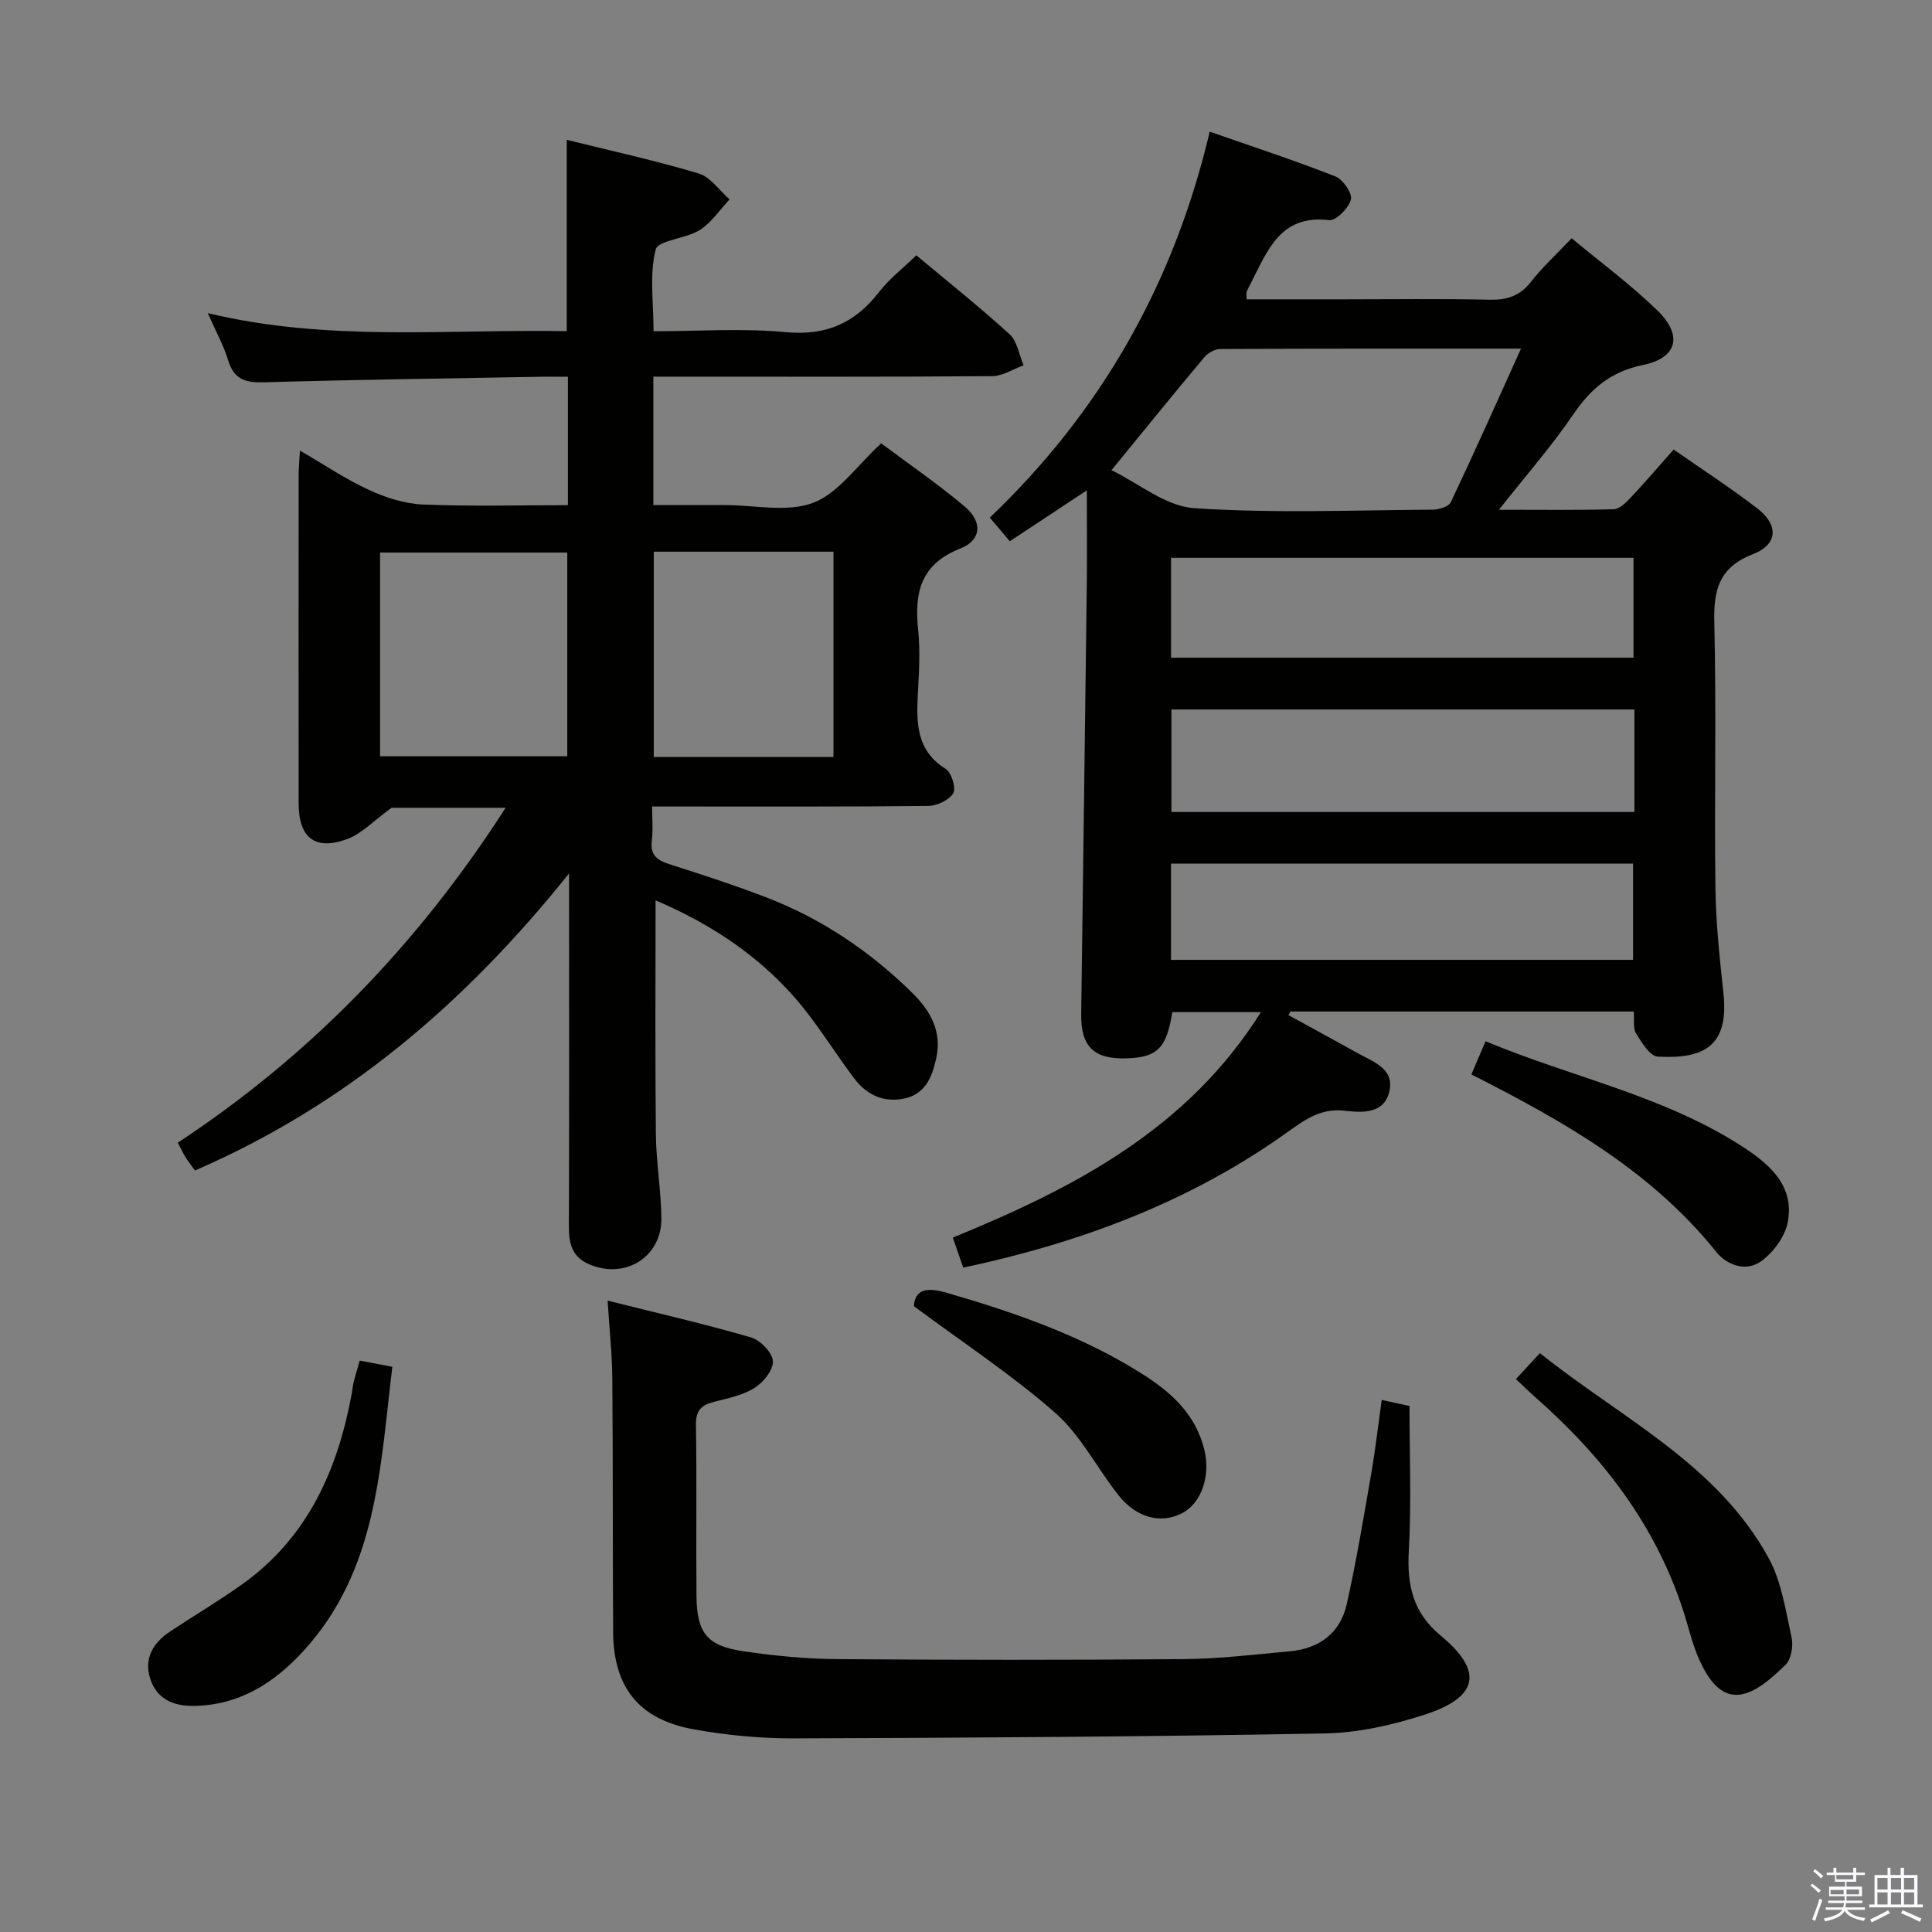 <svg enable-background="new 0 0 400 400" viewBox="0 0 400 400" xmlns="http://www.w3.org/2000/svg"><rect x="0" y="0" width="400" height="400" fill="#808080" stroke="none"/><path d="m374.8 390.4.4-.4c.7.5 1.3 1 1.8 1.4l-.5.5c-.5-.6-1.1-1.1-1.7-1.5zm1 7.3-.6-.3c.5-1.4 1.1-2.8 1.5-4.3.2.1.4.2.6.3-.5 1.3-1 2.8-1.5 4.3zm-.4-10.3.4-.4c.4.3 1 .8 1.7 1.4l-.5.5c-.4-.5-1-1-1.6-1.5zm2.5.3h1.7v-1h.6v1h3.5v-1h.6v1h1.8v.5h-1.8v1.4h-2v1h3.2v2h-3.2v.9h3.3v.5h-3.4c0 .3-.1.6-.1.9h4v.5h-3.7c.7.9 1.9 1.5 3.8 1.7-.1.2-.2.4-.3.6-2.1-.4-3.5-1.1-4-2.1-.4 1-1.8 1.7-4 2.2-.1-.2-.2-.4-.3-.6 2.1-.4 3.4-1 3.8-1.8h-3.4v-.5h3.6c.1-.3.1-.6.2-.9h-3.3v-.5h3.4c0-.3 0-.6 0-.9h-3.2v-2h3.3v-1h-2.1v-1.4h-1.7v-.5zm1.1 3.5v1h2.7c0-.3 0-.4 0-.4 0-.2 0-.2 0-.2 0-.1 0-.2 0-.3h-2.7zm1.2-3v.9h3.5v-.9zm4.7 3h-2.6v.6.4h2.6z" fill="#fbfafc"/><path d="m393.6 386.7h.6v1.5h2.8v6.1h1.1v.6h-11.1v-.6h1.1v-6.1h2.7v-1.5h.6v1.5h2.1v-1.5zm-2.7 8.8.4.6c-1.2.6-2.5 1.3-3.8 1.9-.1-.2-.2-.4-.3-.6 1.2-.6 2.5-1.2 3.7-1.9zm-2.2-6.7v2.4h2.1v-2.4zm0 3v2.5h2.1v-2.5zm2.8-3v2.4h2.1v-2.4zm0 3v2.5h2.1v-2.5zm6 6.1c-1.4-.7-2.7-1.3-3.9-1.8l.3-.6c1.5.6 2.7 1.2 3.9 1.7zm-1.2-9.1h-2.1v2.4h2.1zm-2.1 3v2.5h2.1v-2.5z" fill="#fbfafc"/><g fill="#010100"><path d="m135.73 186.41c0 16.25-.11 32.34.06 48.42.06 5.8 1.08 11.6 1.14 17.4.08 8.11-7.63 12.77-15.07 9.47-3.47-1.54-4.09-4.31-4.08-7.76.08-22.33.04-44.67.04-67 0-1.62 0-3.24 0-6.11-21.57 26.95-46.33 48.03-77.46 61.51-.68-.95-1.37-1.83-1.95-2.76-.53-.84-.94-1.75-1.6-3 27.45-18.08 49.73-41.11 67.88-69.34-9.15 0-17.25 0-23.63 0-3.78 2.75-6.16 5.36-9.12 6.46-6.7 2.49-10.11-.23-10.11-7.38-.02-22.67-.01-45.33 0-68 0-1.44.15-2.87.27-5.03 5.09 2.95 9.48 5.93 14.24 8.12 3.47 1.6 7.4 2.88 11.17 3.04 9.93.42 19.89.14 30.07.14 0-9.12 0-17.54 0-26.59-1.98 0-3.75-.03-5.52 0-19.15.35-38.29.6-57.43 1.15-3.8.11-6.2-.59-7.39-4.54-.94-3.13-2.58-6.05-4.22-9.78 24.92 5.99 49.53 3.29 74.32 3.73 0-13.32 0-26.19 0-39.61 9.09 2.26 18.29 4.27 27.3 6.96 2.45.73 4.29 3.53 6.41 5.37-2.03 2.15-3.74 4.81-6.16 6.34-2.88 1.82-8.64 2.09-9.14 4.06-1.32 5.12-.44 10.81-.44 16.9 9.19 0 18.38-.66 27.42.19 8.35.78 14.3-1.9 19.26-8.3 2.12-2.73 4.94-4.91 7.72-7.61 6.45 5.39 13.08 10.66 19.33 16.36 1.59 1.45 1.95 4.24 2.88 6.42-2.18.78-4.35 2.23-6.53 2.24-21.5.17-43 .1-64.5.1-1.79 0-3.58 0-5.62 0v26.59h13.75 1c6.17-.01 12.93 1.57 18.33-.47 5.22-1.97 9.03-7.67 14.09-12.31 5.43 4.06 11.56 8.28 17.24 13.03 3.77 3.15 3.59 6.98-.86 8.74-8.33 3.3-9.52 9.25-8.72 16.95.44 4.28.17 8.66-.06 12.99-.32 6.09-.39 11.85 5.76 15.7 1.2.75 2.19 3.99 1.56 5.03-.87 1.44-3.38 2.61-5.2 2.63-17 .19-34 .11-51 .12-1.81 0-3.63 0-6.15 0 0 2.51.22 4.79-.06 7.01-.36 2.91.96 4.08 3.54 4.9 6.79 2.17 13.58 4.37 20.23 6.93 11.49 4.43 21.51 11.21 30.26 19.85 3.73 3.69 6.06 7.99 4.86 13.43-.89 4.03-2.35 7.71-7.21 8.45-4.24.64-7.45-1.17-9.86-4.39-3.49-4.65-6.59-9.61-10.19-14.17-8.23-10.37-18.89-17.49-30.85-22.58zm-57.04-29.83h38.76c0-14.33 0-28.24 0-42.18-13.1 0-25.83 0-38.76 0zm56.67-42.36v42.5h37.2c0-14.3 0-28.33 0-42.5-12.51 0-24.63 0-37.2 0z"/><path d="m310.34 105.54c8.52 0 16.14.11 23.75-.11 1.21-.03 2.55-1.37 3.52-2.4 2.96-3.14 5.77-6.43 8.9-9.96 5.87 4.09 11.71 7.89 17.23 12.11 4.53 3.47 4.41 7.52-.79 9.54-7.05 2.74-8.19 7.38-8.02 14.19.44 18.32-.01 36.66.23 54.99.09 7.3.91 14.6 1.67 21.87 1.14 10.87-4.13 13.52-13.62 12.99-1.61-.09-3.33-2.92-4.48-4.8-.68-1.11-.34-2.85-.47-4.54-23.9 0-47.49 0-71.07 0-.14.25-.29.5-.43.75 4.79 2.63 9.6 5.23 14.38 7.9 3.14 1.75 7.46 3.14 6.56 7.66-.99 4.96-5.63 4.66-9.39 4.23-4.82-.55-8.11 1.83-11.69 4.39-20.07 14.37-42.61 22.87-67.19 28.1-.73-2.11-1.4-4.03-2.16-6.22 25.12-10.27 48.56-22.42 63.79-46.68-6.41 0-12.4 0-18.35 0-1.19 7.51-3.1 9.38-9.55 9.57-6.72.2-9.4-2.46-9.31-9.19.4-29.64.79-59.28 1.16-88.92.07-6.09.01-12.18.01-19.49-6.25 4.13-10.92 7.22-15.95 10.54-1.36-1.6-2.6-3.07-4.14-4.89 23.02-21.96 38.09-48.41 45.53-79.91 8.91 3.11 17.55 5.94 26 9.26 1.57.61 3.55 3.48 3.23 4.78-.44 1.77-3.09 4.45-4.49 4.28-10.11-1.22-12.76 6.3-16.21 13.02-.3.59-.63 1.17-.87 1.78-.11.28-.02.64-.02 1.59h20.24c10 0 20-.15 30 .08 3.61.08 6.29-.72 8.6-3.67 2.43-3.11 5.39-5.81 8.46-9.05 6.13 5.1 12.3 9.65 17.75 14.95 5.33 5.18 4.11 9.83-2.99 11.29-6.57 1.34-10.75 4.82-14.4 10.19-4.49 6.6-9.77 12.61-15.42 19.78zm-80.22-8.19c5.63 2.71 11.22 7.47 17.11 7.86 16.4 1.1 32.92.42 49.4.31 1.29-.01 3.31-.63 3.75-1.56 4.87-10.26 9.49-20.64 14.53-31.78-21.75 0-42.04-.03-62.32.08-1.11.01-2.53.84-3.28 1.74-6.28 7.49-12.44 15.09-19.19 23.35zm108.27 49.54c-32.35 0-64.15 0-95.86 0v21.22h95.86c0-7.27 0-14.05 0-21.22zm-95.94-10.72h95.75c0-7.17 0-13.9 0-20.68-32.09 0-63.78 0-95.75 0zm95.66 62.56c0-6.97 0-13.5 0-19.93-32.18 0-63.89 0-95.67 0v19.93z"/><path d="m286.07 289.85c2.26.49 4.01.86 5.75 1.24 0 10.11.42 20.07-.14 29.98-.4 7.13.84 12.81 6.65 17.61 8.78 7.27 7.82 12.64-3.16 16.25-6.7 2.2-13.9 3.83-20.91 3.96-36.62.68-73.25.9-109.88 1.02-6.93.02-13.96-.64-20.79-1.88-11.34-2.05-16.58-8.72-16.65-20.18-.1-17.49-.02-34.98-.17-52.47-.04-5.09-.6-10.17-.97-16.1 10.45 2.62 20.14 4.84 29.66 7.61 1.94.56 4.43 3.11 4.56 4.9.13 1.8-1.96 4.41-3.78 5.55-2.44 1.54-5.51 2.16-8.39 2.89-2.62.66-3.81 1.77-3.76 4.76.19 11.82 0 23.65.11 35.48.07 7.6 2.2 10.3 9.68 11.4 6.39.94 12.88 1.58 19.33 1.63 23.98.19 47.97.2 71.95 0 7.29-.06 14.57-.95 21.85-1.61 6.1-.55 10.47-3.76 11.82-9.76 1.99-8.89 3.48-17.89 5.04-26.87.87-5.01 1.45-10.08 2.2-15.41z"/><path d="m313.86 285.52c1.68-1.82 3.13-3.39 4.96-5.37 16.81 13.48 36.69 22.9 47.37 42.45 2.68 4.91 3.52 10.89 4.75 16.48.38 1.75-.11 4.49-1.29 5.63-2.62 2.5-5.71 5.43-9.02 6.07-4.43.85-7.02-3.28-8.71-6.93-1.52-3.29-2.3-6.92-3.43-10.39-5.77-17.8-16.75-31.98-30.62-44.18-1.35-1.19-2.62-2.45-4.01-3.76z"/><path d="m74.48 281.7c2.29.43 4.22.8 6.75 1.28-2.54 20.84-3.1 42-18.27 58.69-6.1 6.71-13.35 11.39-22.87 11.52-4.28.06-7.64-1.48-8.98-5.6-1.36-4.16.55-7.45 4.07-9.78 4.97-3.3 10.12-6.35 14.97-9.81 13.56-9.67 19.76-23.66 22.68-39.49.15-.81.21-1.65.41-2.45.32-1.26.71-2.51 1.24-4.36z"/><path d="m189.2 270.42c.29-3.45 2.51-4.01 6.93-2.73 14.1 4.1 27.87 8.87 40.36 16.77 6.04 3.81 11.12 8.42 12.88 15.8 1.28 5.34-.64 10.98-4.65 13.04-4.37 2.26-9.44.98-13.19-3.78-4.42-5.6-7.76-12.33-13-16.95-8.88-7.83-18.89-14.39-29.33-22.15z"/><path d="m304.63 222.45c1.07-2.5 1.91-4.45 2.94-6.87 18 7.53 37.27 11.32 53.7 22.15 5.52 3.63 10.26 8.1 8.86 15.33-.57 2.96-2.94 6.19-5.43 8.02-3.13 2.3-7.11.94-9.4-1.92-13.46-16.78-31.6-27.04-50.67-36.71z"/></g></svg>